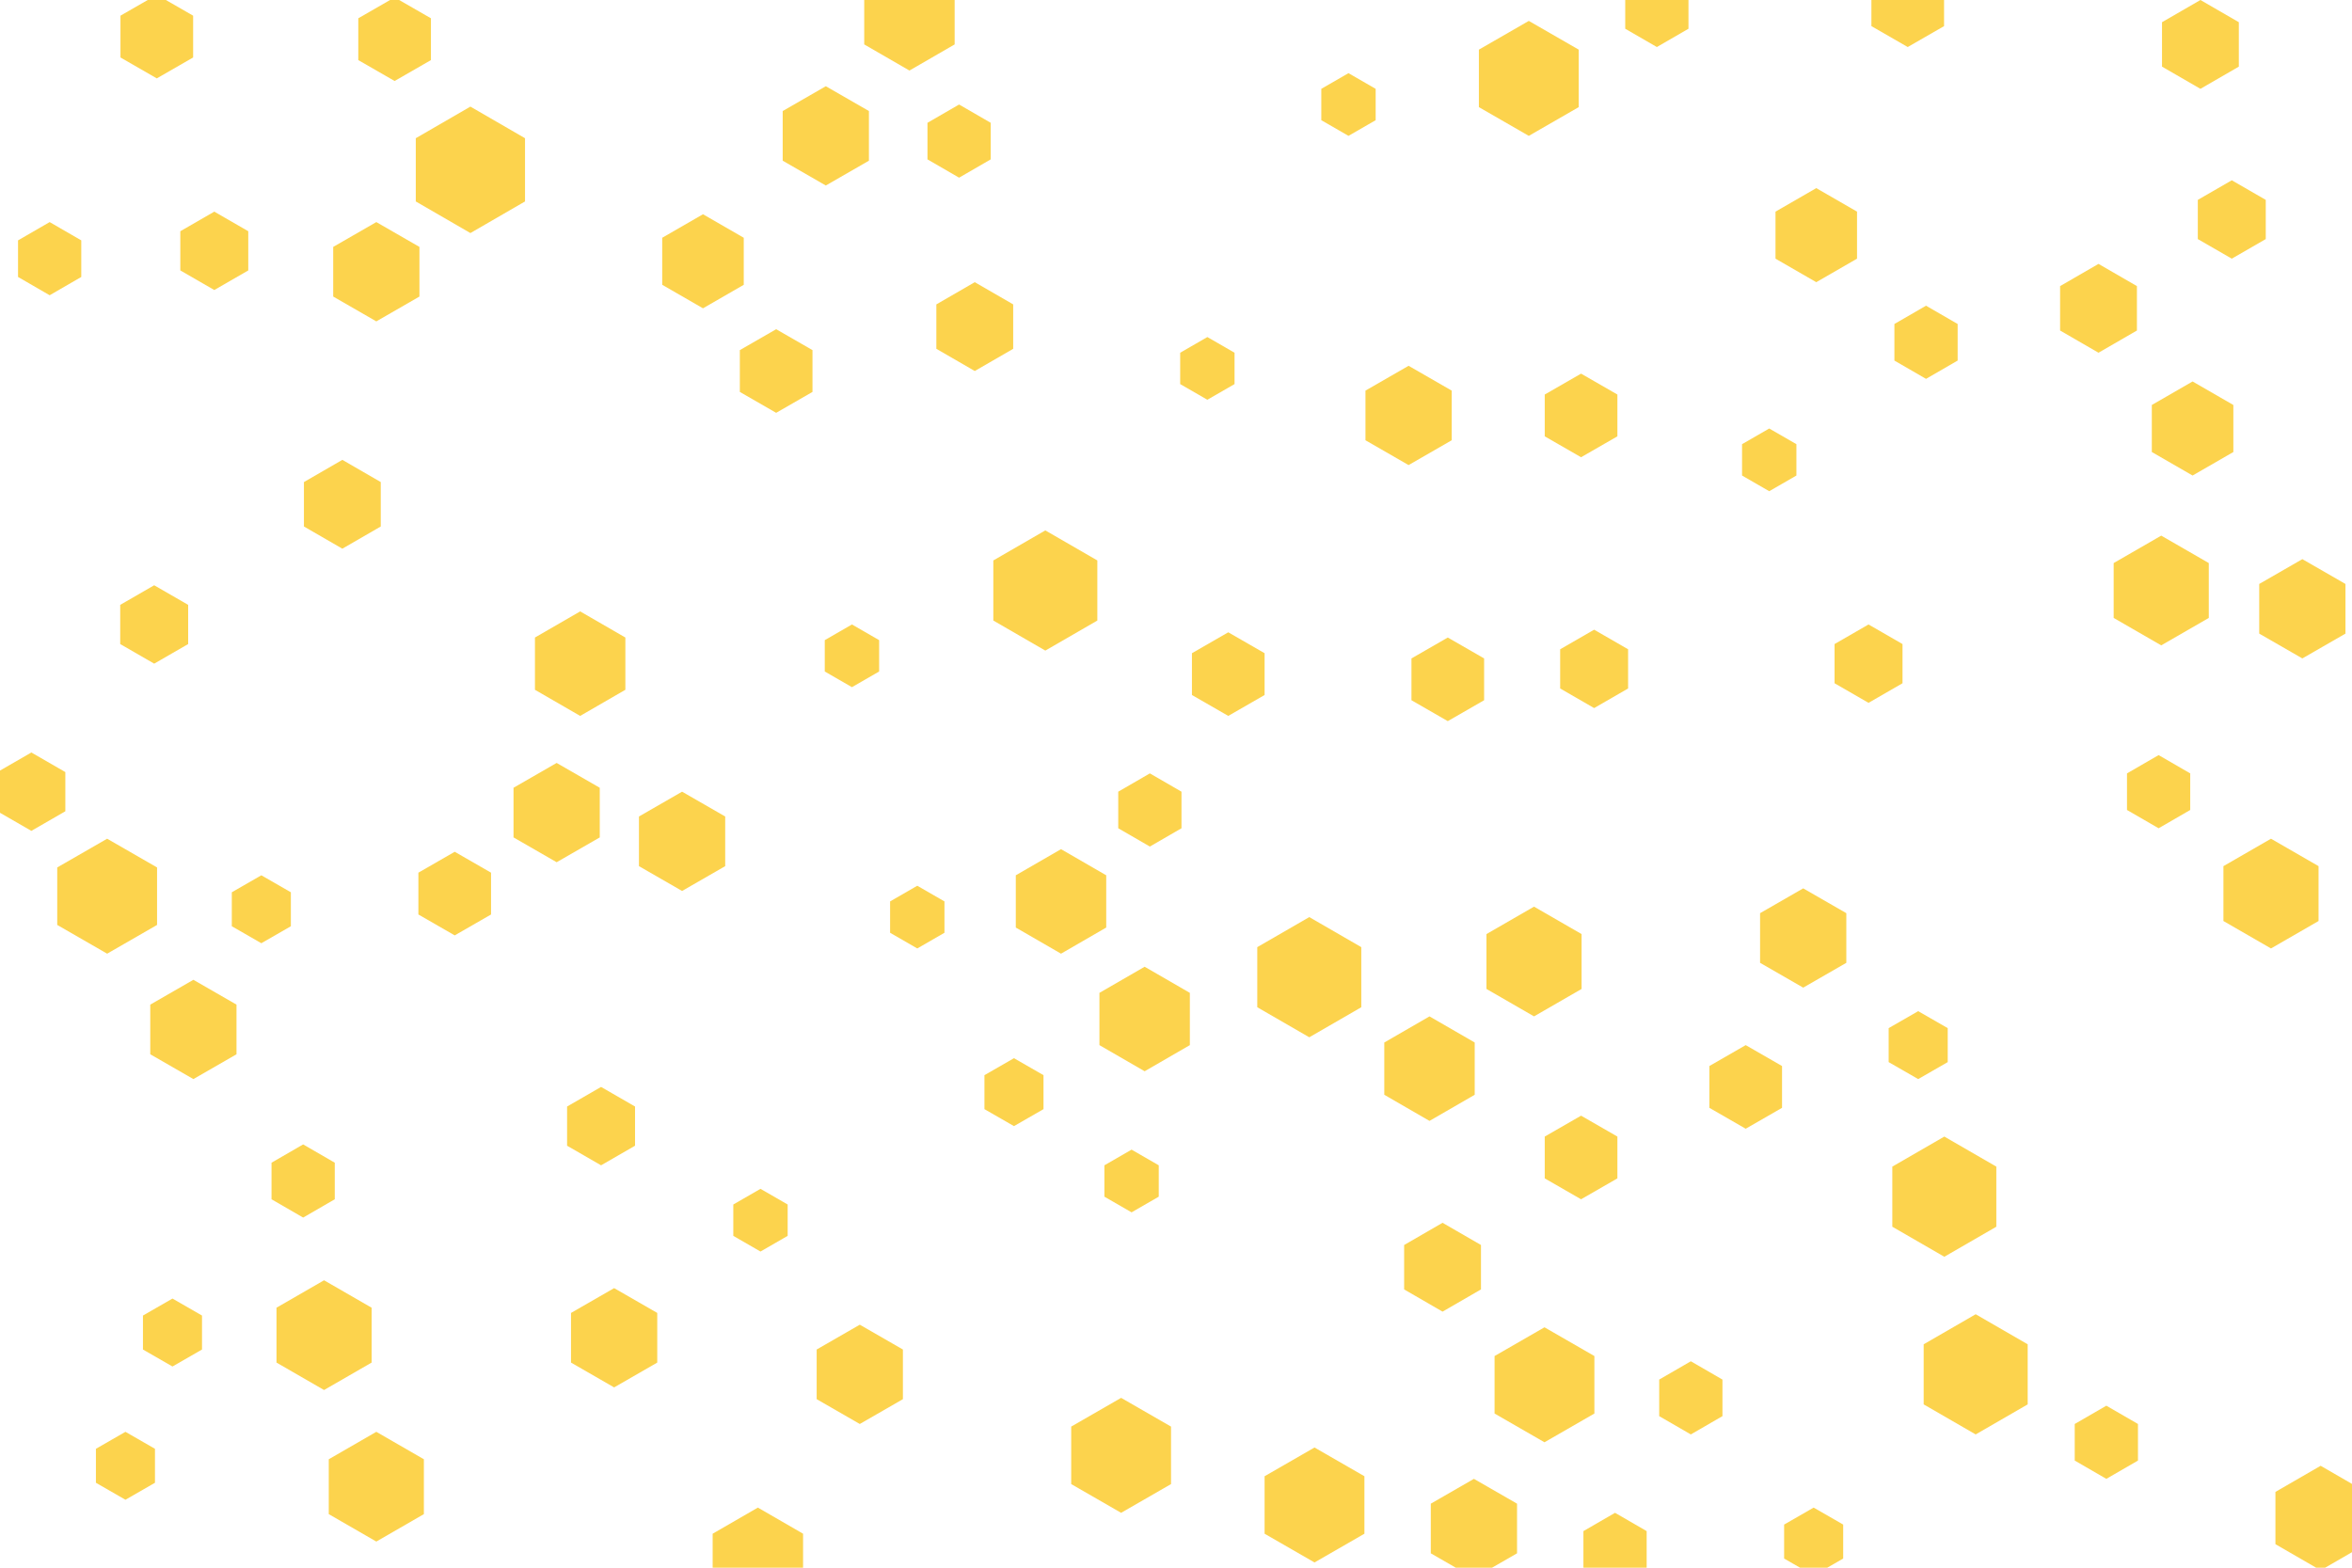 <svg id="visual" viewBox="0 0 900 600" width="900" height="600" xmlns="http://www.w3.org/2000/svg" xmlns:xlink="http://www.w3.org/1999/xlink" version="1.1"><g><g transform="translate(180 65)"><path d="M0 -24.2L20.9 -12.1L20.9 12.1L0 24.2L-20.9 12.1L-20.9 -12.1Z" fill="#fcd34d"></path></g><g transform="translate(610 256)"><path d="M0 -15L13 -7.5L13 7.5L0 15L-13 7.5L-13 -7.5Z" fill="#fcd34d"></path></g><g transform="translate(74 394)"><path d="M0 -19L16.5 -9.5L16.5 9.5L0 19L-16.5 9.5L-16.5 -9.5Z" fill="#fcd34d"></path></g><g transform="translate(290 597)"><path d="M0 -20L17.3 -10L17.3 10L0 20L-17.3 10L-17.3 -10Z" fill="#fcd34d"></path></g><g transform="translate(690 359)"><path d="M0 -19L16.5 -9.5L16.5 9.5L0 19L-16.5 9.5L-16.5 -9.5Z" fill="#fcd34d"></path></g><g transform="translate(291 467)"><path d="M0 -12L10.4 -6L10.4 6L0 12L-10.4 6L-10.4 -6Z" fill="#fcd34d"></path></g><g transform="translate(222 254)"><path d="M0 -20L17.3 -10L17.3 10L0 20L-17.3 10L-17.3 -10Z" fill="#fcd34d"></path></g><g transform="translate(803 118)"><path d="M0 -17L14.7 -8.5L14.7 8.5L0 17L-14.7 8.5L-14.7 -8.5Z" fill="#fcd34d"></path></g><g transform="translate(647 535)"><path d="M0 -14L12.1 -7L12.1 7L0 14L-12.1 7L-12.1 -7Z" fill="#fcd34d"></path></g><g transform="translate(552 485)"><path d="M0 -17L14.7 -8.5L14.7 8.5L0 17L-14.7 8.5L-14.7 -8.5Z" fill="#fcd34d"></path></g><g transform="translate(82 96)"><path d="M0 -15L13 -7.5L13 7.5L0 15L-13 7.5L-13 -7.5Z" fill="#fcd34d"></path></g><g transform="translate(470 258)"><path d="M0 -16L13.9 -8L13.9 8L0 16L-13.9 8L-13.9 -8Z" fill="#fcd34d"></path></g><g transform="translate(503 576)"><path d="M0 -22L19.1 -11L19.1 11L0 22L-19.1 11L-19.1 -11Z" fill="#fcd34d"></path></g><g transform="translate(19 99)"><path d="M0 -14L12.1 -7L12.1 7L0 14L-12.1 7L-12.1 -7Z" fill="#fcd34d"></path></g><g transform="translate(539 159)"><path d="M0 -19L16.5 -9.5L16.5 9.5L0 19L-16.5 9.5L-16.5 -9.5Z" fill="#fcd34d"></path></g><g transform="translate(230 431)"><path d="M0 -15L13 -7.5L13 7.5L0 15L-13 7.5L-13 -7.5Z" fill="#fcd34d"></path></g><g transform="translate(516 40)"><path d="M0 -12L10.4 -6L10.4 6L0 12L-10.4 6L-10.4 -6Z" fill="#fcd34d"></path></g><g transform="translate(744 458)"><path d="M0 -23L19.9 -11.5L19.9 11.5L0 23L-19.9 11.5L-19.9 -11.5Z" fill="#fcd34d"></path></g><g transform="translate(144 104)"><path d="M0 -19L16.5 -9.5L16.5 9.5L0 19L-16.5 9.5L-16.5 -9.5Z" fill="#fcd34d"></path></g><g transform="translate(715 254)"><path d="M0 -15L13 -7.5L13 7.5L0 15L-13 7.5L-13 -7.5Z" fill="#fcd34d"></path></g><g transform="translate(564 585)"><path d="M0 -19L16.5 -9.5L16.5 9.5L0 19L-16.5 9.5L-16.5 -9.5Z" fill="#fcd34d"></path></g><g transform="translate(144 569)"><path d="M0 -21L18.2 -10.5L18.2 10.5L0 21L-18.2 10.5L-18.2 -10.5Z" fill="#fcd34d"></path></g><g transform="translate(618 593)"><path d="M0 -14L12.1 -7L12.1 7L0 14L-12.1 7L-12.1 -7Z" fill="#fcd34d"></path></g><g transform="translate(694 590)"><path d="M0 -13L11.3 -6.5L11.3 6.5L0 13L-11.3 6.5L-11.3 -6.5Z" fill="#fcd34d"></path></g><g transform="translate(737 131)"><path d="M0 -14L12.1 -7L12.1 7L0 14L-12.1 7L-12.1 -7Z" fill="#fcd34d"></path></g><g transform="translate(854 84)"><path d="M0 -15L13 -7.5L13 7.5L0 15L-13 7.5L-13 -7.5Z" fill="#fcd34d"></path></g><g transform="translate(48 561)"><path d="M0 -13L11.3 -6.5L11.3 6.5L0 13L-11.3 6.5L-11.3 -6.5Z" fill="#fcd34d"></path></g><g transform="translate(213 311)"><path d="M0 -19L16.5 -9.5L16.5 9.5L0 19L-16.5 9.5L-16.5 -9.5Z" fill="#fcd34d"></path></g><g transform="translate(438 390)"><path d="M0 -20L17.3 -10L17.3 10L0 20L-17.3 10L-17.3 -10Z" fill="#fcd34d"></path></g><g transform="translate(677 176)"><path d="M0 -12L10.4 -6L10.4 6L0 12L-10.4 6L-10.4 -6Z" fill="#fcd34d"></path></g><g transform="translate(440 310)"><path d="M0 -14L12.1 -7L12.1 7L0 14L-12.1 7L-12.1 -7Z" fill="#fcd34d"></path></g><g transform="translate(462 141)"><path d="M0 -12L10.4 -6L10.4 6L0 12L-10.4 6L-10.4 -6Z" fill="#fcd34d"></path></g><g transform="translate(756 526)"><path d="M0 -23L19.9 -11.5L19.9 11.5L0 23L-19.9 11.5L-19.9 -11.5Z" fill="#fcd34d"></path></g><g transform="translate(668 416)"><path d="M0 -16L13.9 -8L13.9 8L0 16L-13.9 8L-13.9 -8Z" fill="#fcd34d"></path></g><g transform="translate(605 159)"><path d="M0 -16L13.9 -8L13.9 8L0 16L-13.9 8L-13.9 -8Z" fill="#fcd34d"></path></g><g transform="translate(41 343)"><path d="M0 -22L19.1 -11L19.1 11L0 22L-19.1 11L-19.1 -11Z" fill="#fcd34d"></path></g><g transform="translate(131 193)"><path d="M0 -17L14.7 -8.5L14.7 8.5L0 17L-14.7 8.5L-14.7 -8.5Z" fill="#fcd34d"></path></g><g transform="translate(547 409)"><path d="M0 -20L17.3 -10L17.3 10L0 20L-17.3 10L-17.3 -10Z" fill="#fcd34d"></path></g><g transform="translate(839 164)"><path d="M0 -18L15.6 -9L15.6 9L0 18L-15.6 9L-15.6 -9Z" fill="#fcd34d"></path></g><g transform="translate(881 233)"><path d="M0 -19L16.5 -9.5L16.5 9.5L0 19L-16.5 9.5L-16.5 -9.5Z" fill="#fcd34d"></path></g><g transform="translate(730 2)"><path d="M0 -16L13.9 -8L13.9 8L0 16L-13.9 8L-13.9 -8Z" fill="#fcd34d"></path></g><g transform="translate(269 100)"><path d="M0 -18L15.6 -9L15.6 9L0 18L-15.6 9L-15.6 -9Z" fill="#fcd34d"></path></g><g transform="translate(174 342)"><path d="M0 -16L13.9 -8L13.9 8L0 16L-13.9 8L-13.9 -8Z" fill="#fcd34d"></path></g><g transform="translate(316 52)"><path d="M0 -19L16.5 -9.5L16.5 9.5L0 19L-16.5 9.5L-16.5 -9.5Z" fill="#fcd34d"></path></g><g transform="translate(634 4)"><path d="M0 -14L12.1 -7L12.1 7L0 14L-12.1 7L-12.1 -7Z" fill="#fcd34d"></path></g><g transform="translate(429 557)"><path d="M0 -22L19.1 -11L19.1 11L0 22L-19.1 11L-19.1 -11Z" fill="#fcd34d"></path></g><g transform="translate(329 526)"><path d="M0 -19L16.5 -9.5L16.5 9.5L0 19L-16.5 9.5L-16.5 -9.5Z" fill="#fcd34d"></path></g><g transform="translate(351 351)"><path d="M0 -12L10.4 -6L10.4 6L0 12L-10.4 6L-10.4 -6Z" fill="#fcd34d"></path></g><g transform="translate(326 251)"><path d="M0 -12L10.4 -6L10.4 6L0 12L-10.4 6L-10.4 -6Z" fill="#fcd34d"></path></g><g transform="translate(888 581)"><path d="M0 -20L17.3 -10L17.3 10L0 20L-17.3 10L-17.3 -10Z" fill="#fcd34d"></path></g><g transform="translate(116 452)"><path d="M0 -14L12.1 -7L12.1 7L0 14L-12.1 7L-12.1 -7Z" fill="#fcd34d"></path></g><g transform="translate(433 452)"><path d="M0 -12L10.4 -6L10.4 6L0 12L-10.4 6L-10.4 -6Z" fill="#fcd34d"></path></g><g transform="translate(605 443)"><path d="M0 -16L13.9 -8L13.9 8L0 16L-13.9 8L-13.9 -8Z" fill="#fcd34d"></path></g><g transform="translate(151 15)"><path d="M0 -16L13.9 -8L13.9 8L0 16L-13.9 8L-13.9 -8Z" fill="#fcd34d"></path></g><g transform="translate(400 226)"><path d="M0 -23L19.9 -11.5L19.9 11.5L0 23L-19.9 11.5L-19.9 -11.5Z" fill="#fcd34d"></path></g><g transform="translate(348 7)"><path d="M0 -20L17.3 -10L17.3 10L0 20L-17.3 10L-17.3 -10Z" fill="#fcd34d"></path></g><g transform="translate(235 512)"><path d="M0 -19L16.5 -9.5L16.5 9.5L0 19L-16.5 9.5L-16.5 -9.5Z" fill="#fcd34d"></path></g><g transform="translate(734 400)"><path d="M0 -13L11.3 -6.5L11.3 6.5L0 13L-11.3 6.5L-11.3 -6.5Z" fill="#fcd34d"></path></g><g transform="translate(297 142)"><path d="M0 -16L13.9 -8L13.9 8L0 16L-13.9 8L-13.9 -8Z" fill="#fcd34d"></path></g><g transform="translate(261 322)"><path d="M0 -19L16.5 -9.5L16.5 9.5L0 19L-16.5 9.5L-16.5 -9.5Z" fill="#fcd34d"></path></g><g transform="translate(100 348)"><path d="M0 -13L11.3 -6.5L11.3 6.5L0 13L-11.3 6.5L-11.3 -6.5Z" fill="#fcd34d"></path></g><g transform="translate(388 418)"><path d="M0 -13L11.3 -6.5L11.3 6.5L0 13L-11.3 6.5L-11.3 -6.5Z" fill="#fcd34d"></path></g><g transform="translate(842 17)"><path d="M0 -17L14.7 -8.5L14.7 8.5L0 17L-14.7 8.5L-14.7 -8.5Z" fill="#fcd34d"></path></g><g transform="translate(869 342)"><path d="M0 -21L18.2 -10.5L18.2 10.5L0 21L-18.2 10.5L-18.2 -10.5Z" fill="#fcd34d"></path></g><g transform="translate(806 552)"><path d="M0 -14L12.1 -7L12.1 7L0 14L-12.1 7L-12.1 -7Z" fill="#fcd34d"></path></g><g transform="translate(12 303)"><path d="M0 -15L13 -7.5L13 7.5L0 15L-13 7.5L-13 -7.5Z" fill="#fcd34d"></path></g><g transform="translate(826 303)"><path d="M0 -14L12.1 -7L12.1 7L0 14L-12.1 7L-12.1 -7Z" fill="#fcd34d"></path></g><g transform="translate(591 530)"><path d="M0 -22L19.1 -11L19.1 11L0 22L-19.1 11L-19.1 -11Z" fill="#fcd34d"></path></g><g transform="translate(367 54)"><path d="M0 -14L12.1 -7L12.1 7L0 14L-12.1 7L-12.1 -7Z" fill="#fcd34d"></path></g><g transform="translate(827 226)"><path d="M0 -21L18.2 -10.5L18.2 10.5L0 21L-18.2 10.5L-18.2 -10.5Z" fill="#fcd34d"></path></g><g transform="translate(587 368)"><path d="M0 -21L18.2 -10.5L18.2 10.5L0 21L-18.2 10.5L-18.2 -10.5Z" fill="#fcd34d"></path></g><g transform="translate(695 90)"><path d="M0 -18L15.6 -9L15.6 9L0 18L-15.6 9L-15.6 -9Z" fill="#fcd34d"></path></g><g transform="translate(373 125)"><path d="M0 -17L14.7 -8.5L14.7 8.5L0 17L-14.7 8.5L-14.7 -8.5Z" fill="#fcd34d"></path></g><g transform="translate(585 30)"><path d="M0 -22L19.1 -11L19.1 11L0 22L-19.1 11L-19.1 -11Z" fill="#fcd34d"></path></g><g transform="translate(406 345)"><path d="M0 -20L17.3 -10L17.3 10L0 20L-17.3 10L-17.3 -10Z" fill="#fcd34d"></path></g><g transform="translate(501 374)"><path d="M0 -23L19.9 -11.5L19.9 11.5L0 23L-19.9 11.5L-19.9 -11.5Z" fill="#fcd34d"></path></g><g transform="translate(66 510)"><path d="M0 -13L11.3 -6.5L11.3 6.5L0 13L-11.3 6.5L-11.3 -6.5Z" fill="#fcd34d"></path></g><g transform="translate(59 239)"><path d="M0 -15L13 -7.5L13 7.5L0 15L-13 7.5L-13 -7.5Z" fill="#fcd34d"></path></g><g transform="translate(124 511)"><path d="M0 -21L18.2 -10.5L18.2 10.5L0 21L-18.2 10.5L-18.2 -10.5Z" fill="#fcd34d"></path></g><g transform="translate(60 14)"><path d="M0 -16L13.9 -8L13.9 8L0 16L-13.9 8L-13.9 -8Z" fill="#fcd34d"></path></g><g transform="translate(554 260)"><path d="M0 -16L13.9 -8L13.9 8L0 16L-13.9 8L-13.9 -8Z" fill="#fcd34d"></path></g></g></svg>